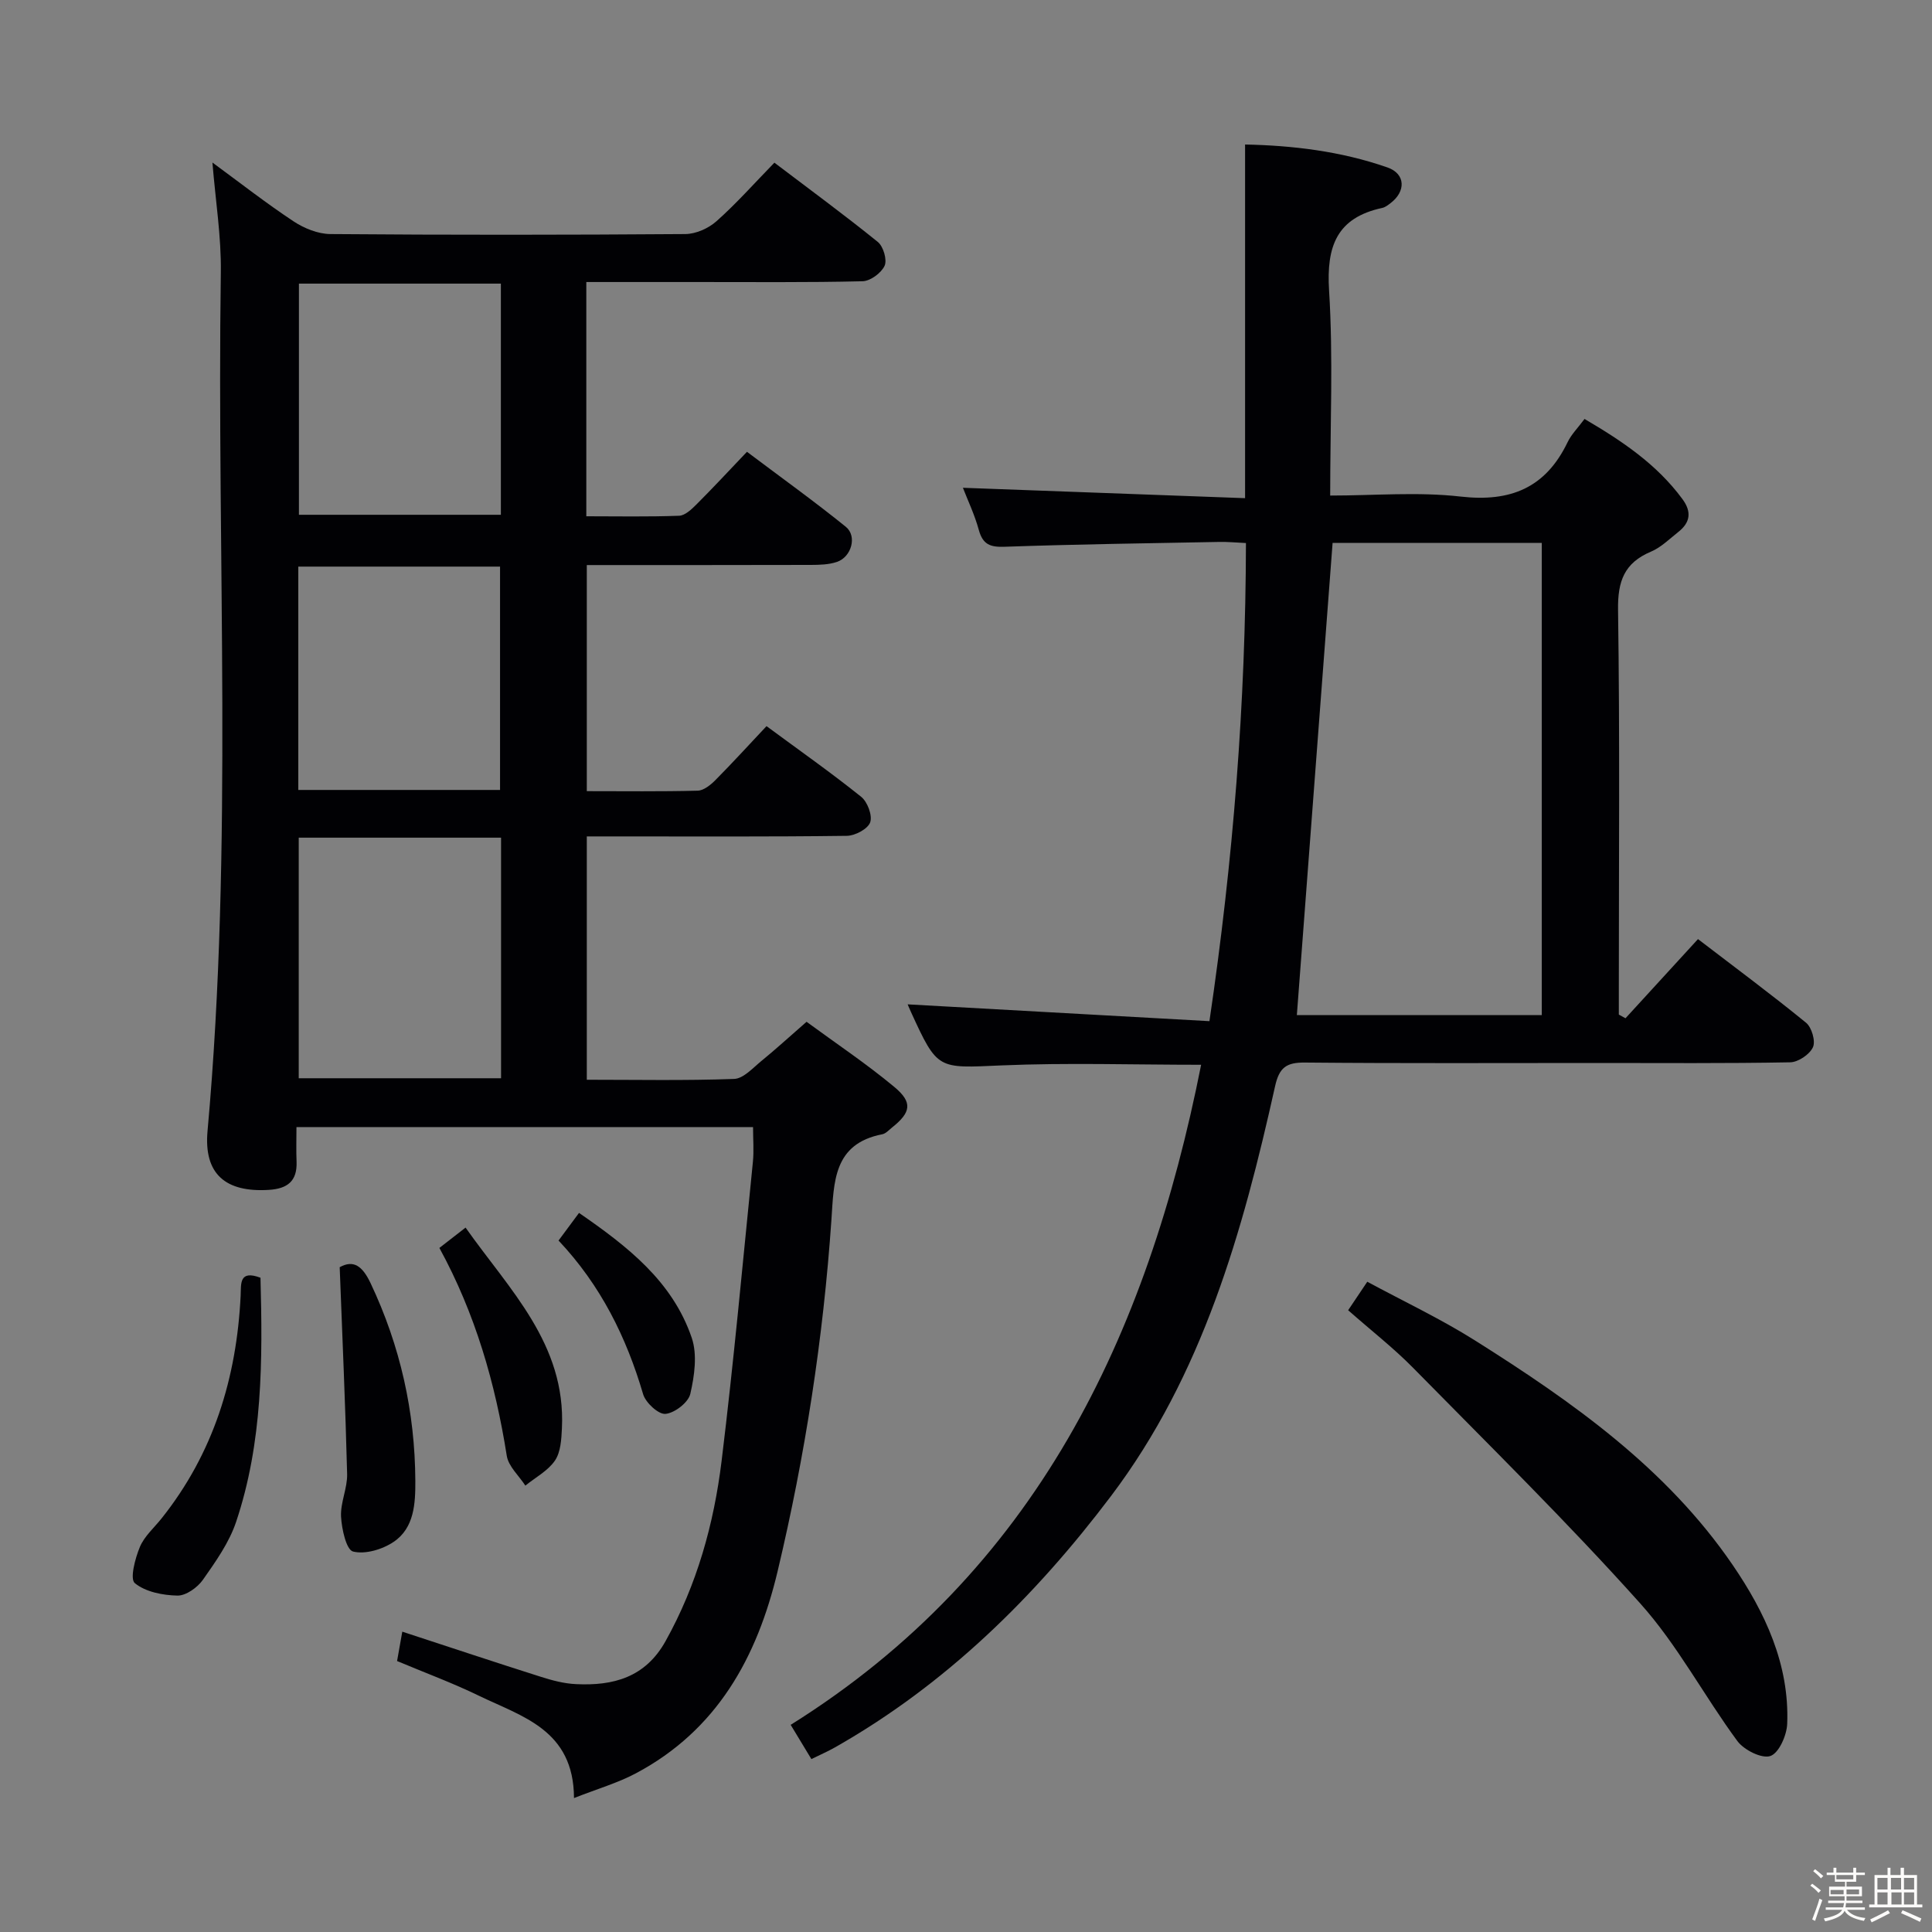<svg enable-background="new 0 0 400 400" viewBox="0 0 400 400" xmlns="http://www.w3.org/2000/svg"><rect x="0" y="0" width="400" height="400" fill="#808080" stroke="none"/><path d="m374.8 390.4.4-.4c.7.5 1.3 1 1.8 1.4l-.5.5c-.5-.6-1.1-1.1-1.7-1.5zm1 7.3-.6-.3c.5-1.4 1.1-2.8 1.5-4.3.2.1.4.2.6.3-.5 1.3-1 2.8-1.5 4.3zm-.4-10.3.4-.4c.4.3 1 .8 1.7 1.4l-.5.5c-.4-.5-1-1-1.6-1.5zm2.5.3h1.7v-1h.6v1h3.5v-1h.6v1h1.8v.5h-1.8v1.4h-2v1h3.2v2h-3.2v.9h3.3v.5h-3.4c0 .3-.1.6-.1.9h4v.5h-3.7c.7.9 1.9 1.5 3.8 1.7-.1.2-.2.4-.3.6-2.1-.4-3.5-1.1-4-2.1-.4 1-1.8 1.7-4 2.2-.1-.2-.2-.4-.3-.6 2.1-.4 3.4-1 3.8-1.8h-3.4v-.5h3.6c.1-.3.1-.6.2-.9h-3.3v-.5h3.4c0-.3 0-.6 0-.9h-3.2v-2h3.3v-1h-2.1v-1.4h-1.7v-.5zm1.1 3.5v1h2.7c0-.3 0-.4 0-.4 0-.1 0-.2 0-.2 0-.1 0-.2 0-.3h-2.7zm1.2-3v.9h3.5v-.9zm4.7 3h-2.6v.6.4h2.6z" fill="#fcfbfa"/><path d="m393.6 386.7h.6v1.5h2.7v6.1h1.1v.6h-11v-.6h1.1v-6.1h2.7v-1.5h.6v1.5h2.1v-1.5zm-2.7 8.8.4.6c-1.2.6-2.5 1.3-3.8 1.9-.1-.2-.2-.4-.3-.6 1.2-.6 2.5-1.2 3.7-1.9zm-2.2-6.7v2.4h2.1v-2.4zm0 3v2.5h2.1v-2.5zm2.8-3v2.4h2.1v-2.4zm.1 3v2.5h2.1v-2.5h-2.2zm5.9 6.1c-1.4-.7-2.7-1.3-3.9-1.8l.3-.6c1.5.6 2.7 1.2 3.9 1.7zm-1.2-9.1h-2.1v2.4h2.1zm-2.1 3v2.5h2.1v-2.5z" fill="#fcfbfa"/><g fill="#010104"><path d="m121.49 223.55c10.26 0 20.39.2 30.5-.17 1.93-.07 3.88-2.27 5.64-3.71 2.96-2.41 5.78-5 9.36-8.12 6.03 4.43 12.36 8.66 18.18 13.5 3.85 3.2 3.42 5.28-.47 8.38-.65.52-1.29 1.26-2.04 1.41-10.15 1.97-9.99 9.89-10.52 17.67-1.69 24.56-5.44 48.83-11.14 72.79-4.25 17.87-12.54 32.93-29.39 41.87-3.71 1.97-7.84 3.16-12.77 5.1-.05-14.16-10.78-16.86-19.74-21.21-5.37-2.61-11-4.69-16.89-7.16.35-1.98.71-4 1.08-6.08 9.78 3.2 19.21 6.34 28.67 9.34 2.36.75 4.83 1.41 7.28 1.52 7.71.38 14.35-1.36 18.55-8.89 6.51-11.67 10.01-24.27 11.61-37.32 2.52-20.6 4.4-41.28 6.48-61.93.23-2.28.03-4.6.03-7.19-31.43 0-62.52 0-94.53 0 0 2.35-.08 4.76.02 7.16.16 4.03-1.89 5.6-5.72 5.84-8.95.56-13.53-3.24-12.71-12.21 5.35-59.18 1.89-118.49 2.75-177.73.11-7.41-1.1-14.84-1.74-22.76 5.63 4.13 11.05 8.37 16.77 12.16 2.2 1.46 5.08 2.63 7.66 2.65 24.49.2 48.99.18 73.48 0 2.19-.02 4.79-1.18 6.45-2.66 4.1-3.64 7.76-7.77 11.99-12.12 7.31 5.55 14.5 10.82 21.42 16.42 1.14.93 1.95 3.7 1.4 4.92-.69 1.5-2.95 3.17-4.57 3.21-11.49.28-22.99.15-34.49.16-7.47 0-14.93 0-22.7 0v48.5c6.38 0 12.81.13 19.22-.11 1.23-.05 2.58-1.34 3.59-2.35 3.41-3.41 6.7-6.95 10.45-10.89 7.08 5.33 13.93 10.24 20.47 15.53 2.39 1.94 1.16 6.26-1.85 7.27-1.68.57-3.59.61-5.39.62-15.32.04-30.65.03-46.39.03v46.81c7.73 0 15.35.1 22.96-.1 1.25-.03 2.68-1.19 3.67-2.19 3.51-3.54 6.87-7.23 10.58-11.17 6.93 5.11 13.43 9.68 19.61 14.64 1.3 1.05 2.35 3.87 1.85 5.28-.49 1.37-3.11 2.76-4.81 2.79-15.99.21-31.99.12-47.99.12-1.82 0-3.63 0-5.87 0zm-17.75-50.12c-14.16 0-27.9 0-41.89 0v49.81h41.89c0-16.63 0-32.92 0-49.81zm-41.85-114.71v47.86h41.81c0-16.08 0-31.82 0-47.86-13.98 0-27.72 0-41.81 0zm-.13 104.83h41.77c0-15.63 0-30.98 0-46.24-14.15 0-27.91 0-41.77 0z"/><path d="m167.99 364.2c-1.53-2.54-2.79-4.63-4.29-7.09 50.72-31.73 73.81-80.34 84.98-136.66-14.08 0-27.72-.45-41.32.13-13.24.57-13.22 1.04-18.77-11.09-.34-.74-.64-1.49-.67-1.55 20.56 1.14 41.28 2.3 62.48 3.48 4.94-33.43 7.49-65.8 7.56-98.99-2.02-.09-3.78-.27-5.53-.23-14.81.28-29.62.48-44.42 1-3.02.11-4.53-.47-5.36-3.49-.87-3.18-2.32-6.2-3.29-8.72 19.28.71 38.63 1.42 58.42 2.15 0-24.91 0-48.77 0-73.22 9.65.19 19.77 1.35 29.48 4.75 3.78 1.32 3.83 4.98.62 7.4-.52.4-1.1.85-1.71.98-9.4 2.03-11.57 7.92-11 17.07.87 13.9.23 27.89.23 42.48 9.13 0 18.18-.8 27.01.21 10.36 1.18 17.61-1.82 22.15-11.27.77-1.61 2.12-2.94 3.5-4.8 7.74 4.54 14.94 9.35 20.27 16.59 1.97 2.67 1.61 4.87-.87 6.82-1.82 1.44-3.56 3.18-5.64 4.06-5.53 2.33-6.91 6.12-6.82 12.05.38 26.15.16 52.31.16 78.47v5.33c.46.25.92.51 1.38.76 4.93-5.38 9.85-10.76 15.01-16.39 7.7 5.9 15.18 11.44 22.38 17.32 1.17.96 2 3.81 1.42 5.07-.68 1.49-3.05 3.09-4.71 3.12-13.32.25-26.66.14-39.98.14-20.16 0-40.32.1-60.48-.09-3.84-.04-5.33 1.02-6.19 4.91-6.7 30.12-15.01 59.75-33.98 84.86-15.75 20.85-34.19 39.01-57.18 52.04-1.42.8-2.93 1.46-4.84 2.4zm107.91-251.8c-2.5 33-4.95 65.38-7.4 97.76h50.71c0-32.81 0-65.2 0-97.76-14.8 0-29.22 0-43.31 0z"/><path d="m279.12 271.27c1.29-1.92 2.39-3.56 3.96-5.9 7.52 4.06 15.16 7.66 22.26 12.13 20.19 12.72 39.69 26.46 53.39 46.51 6.67 9.76 11.78 20.56 11.29 32.89-.09 2.39-1.72 6.06-3.48 6.66-1.78.61-5.47-1.24-6.84-3.1-6.9-9.36-12.4-19.89-20.1-28.48-15.06-16.81-31.19-32.67-47.03-48.78-4.06-4.13-8.68-7.72-13.45-11.93z"/><path d="m70.33 262.36c2.86-1.58 4.7-.28 6.41 3.34 6.14 12.98 9.18 26.62 9.25 40.9.02 4.63-.2 9.73-4.48 12.62-2.32 1.57-5.89 2.64-8.41 2.01-1.4-.35-2.35-4.65-2.49-7.23-.15-2.91 1.33-5.89 1.26-8.81-.35-14.02-.98-28.03-1.54-42.83z"/><path d="m53.93 264.54c.46 17.04.47 34.12-5.05 50.56-1.44 4.29-4.23 8.22-6.87 11.98-1.13 1.6-3.5 3.3-5.27 3.27-3.04-.06-6.62-.76-8.83-2.58-1.05-.87.06-5.12 1.05-7.49.92-2.21 2.95-3.97 4.5-5.92 10.74-13.48 15.53-29.08 16.36-46.07.12-2.47-.37-5.43 4.11-3.75z"/><path d="m90.97 258.37c1.9-1.47 3.33-2.59 5.42-4.21 9.07 12.87 20.79 24.09 19.95 41.55-.11 2.28-.25 4.93-1.44 6.68-1.45 2.13-4.04 3.49-6.13 5.19-1.33-2.05-3.5-3.97-3.85-6.18-2.37-15.01-6.51-29.42-13.95-43.03z"/><path d="m115.64 256.84c1.53-2.06 2.7-3.64 4.24-5.72 10.04 6.93 19.35 14.15 23.34 25.87 1.18 3.47.56 7.87-.3 11.6-.41 1.78-3.23 3.96-5.14 4.14-1.45.14-4.11-2.31-4.63-4.08-3.47-11.81-8.78-22.55-17.51-31.81z"/></g></svg>